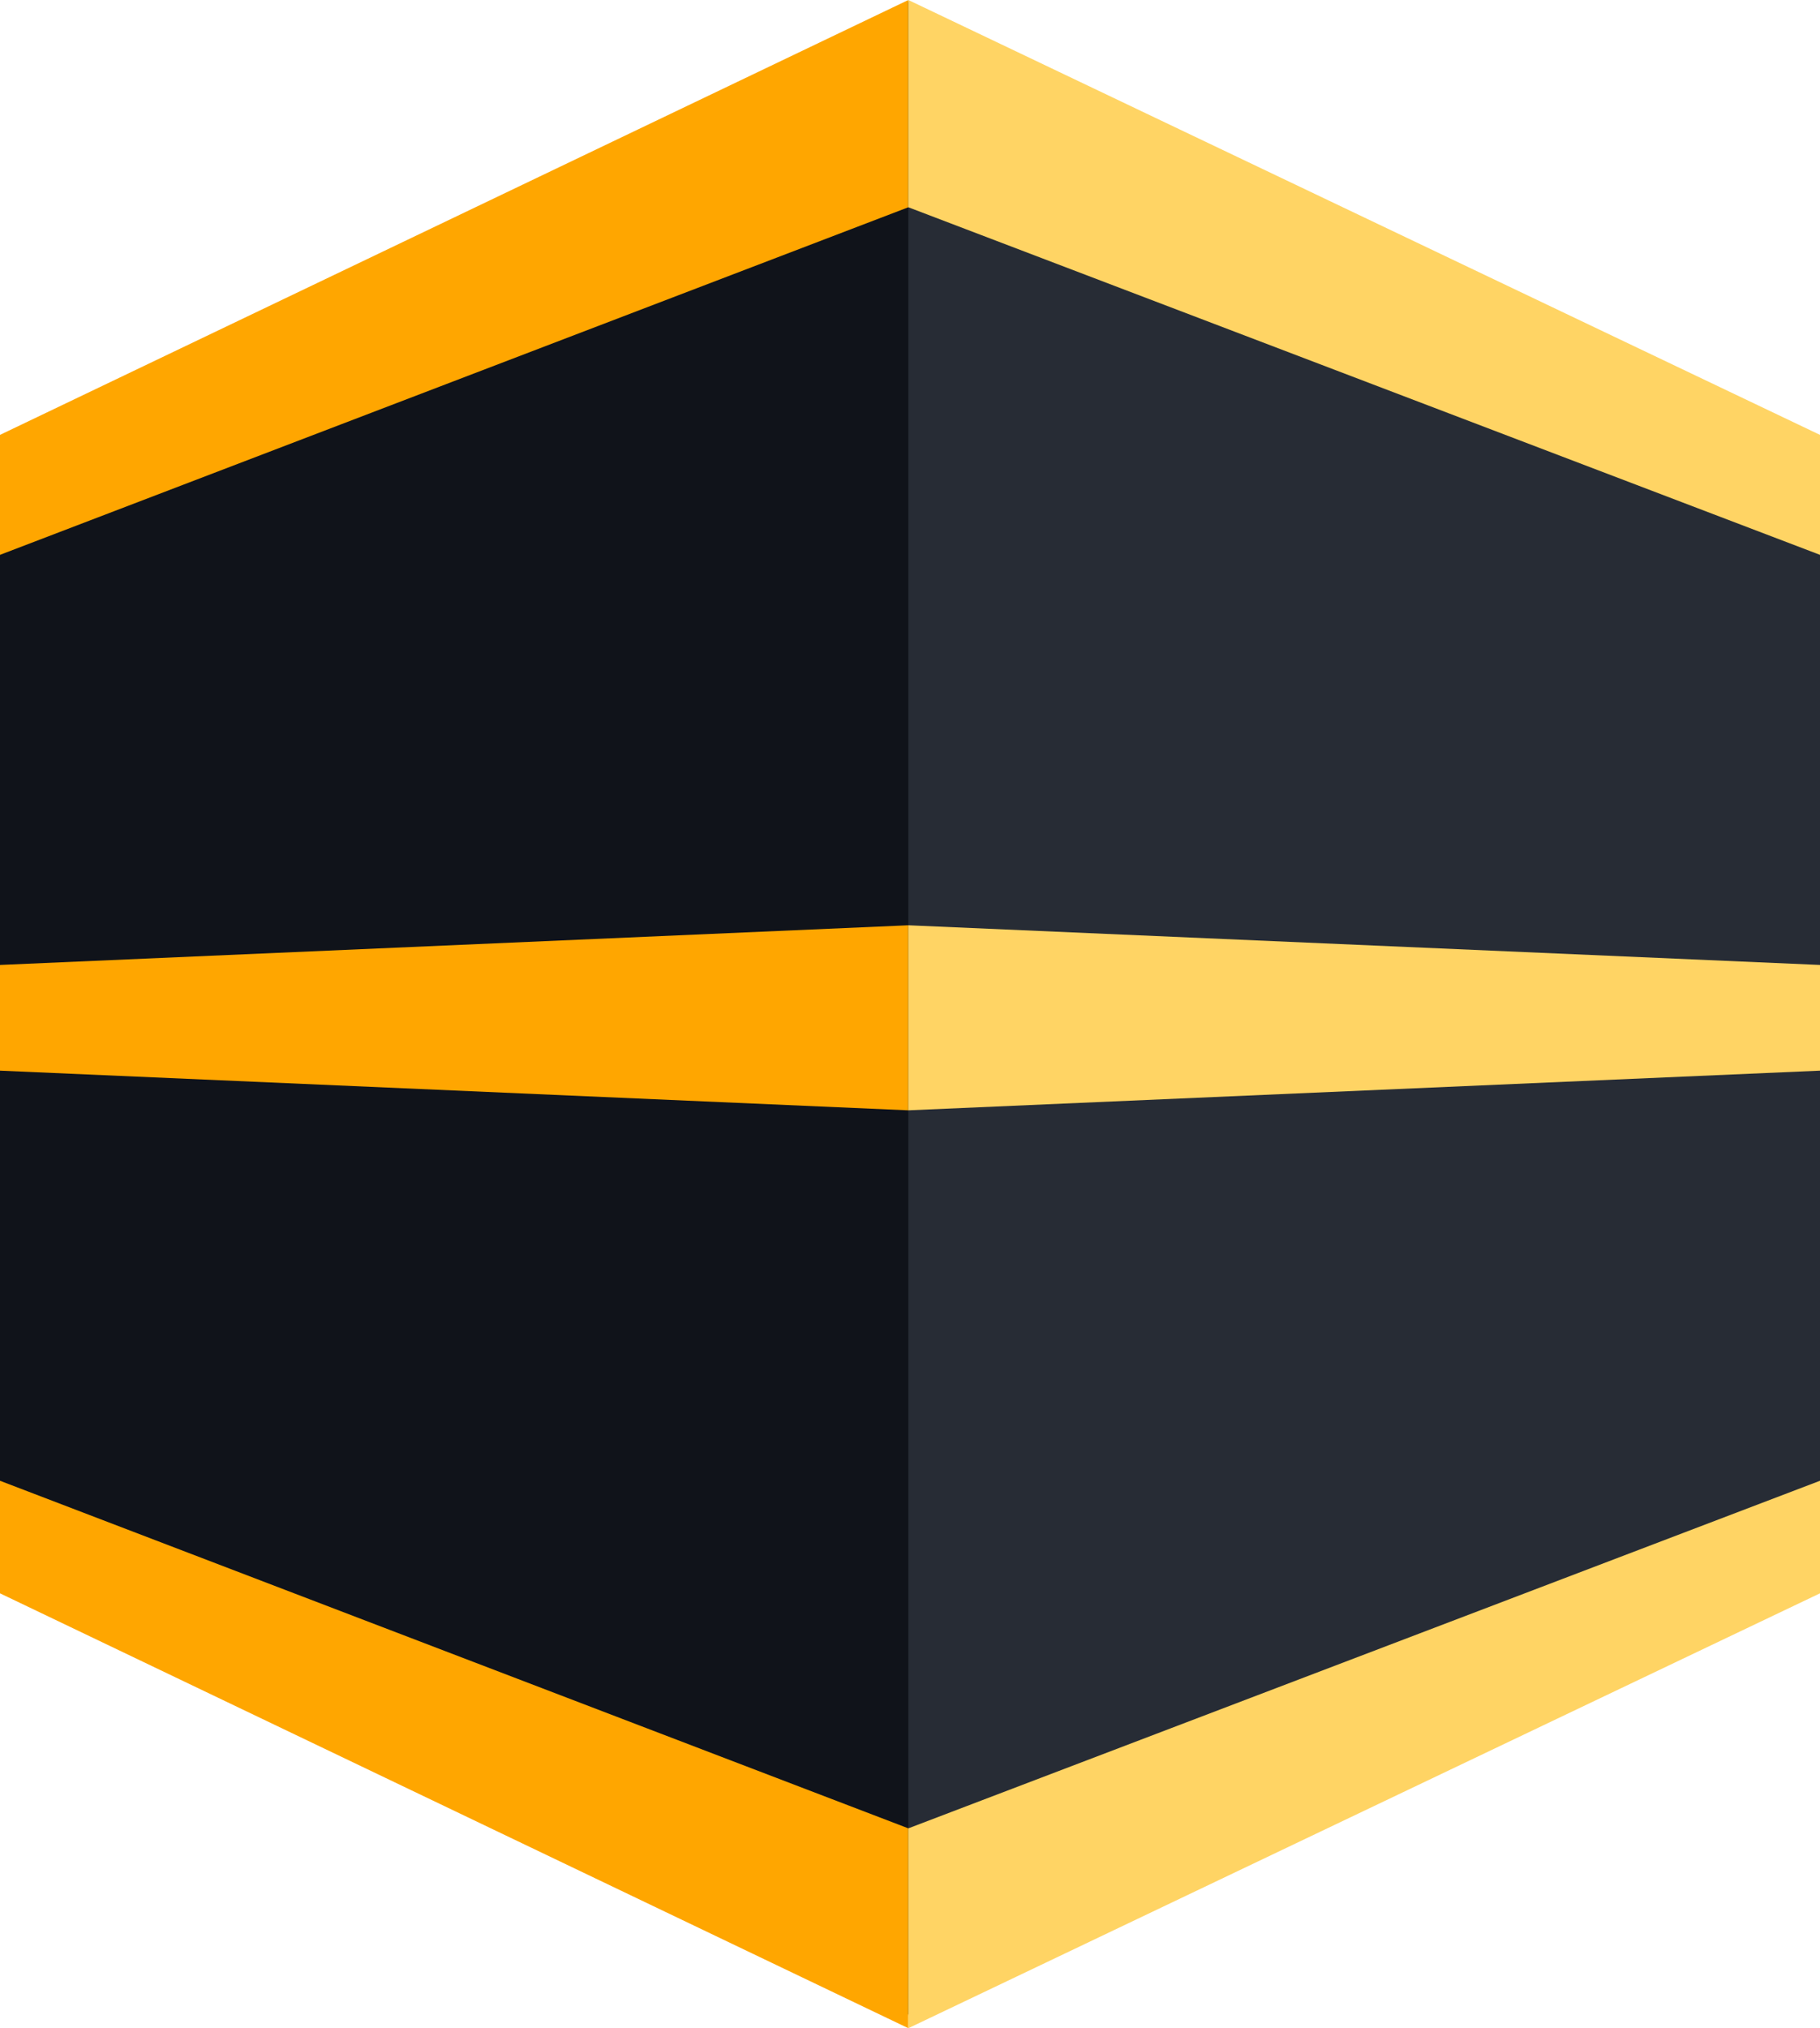 <svg id="Livello_1" data-name="Livello 1" xmlns="http://www.w3.org/2000/svg" viewBox="0 0 508 565.767"><defs><style>.cls-1{fill:#10131a;}.cls-2{fill:#272c35;}.cls-3{fill:#ffa600;}.cls-4{fill:#ffd464;}</style></defs><title>LogoDark</title><polygon class="cls-1" points="254 0.178 0 140.678 0 421.678 254 562.178 254 0.178"/><polygon class="cls-2" points="253.536 0.178 508 140.678 508 421.678 253.536 562.178 253.536 0.178"/><polygon class="cls-3" points="253.535 0 0 121.309 0 154.775 253.535 57.816 253.535 0"/><polygon class="cls-3" points="253.535 510.016 0 413.057 0 444.457 253.535 565.767 253.535 510.016"/><polygon class="cls-3" points="253.535 258.105 0 269.174 0 298.658 253.535 309.726 253.535 258.105"/><polygon class="cls-4" points="253.536 0 508 121.309 508 154.775 253.536 57.816 253.536 0"/><polygon class="cls-4" points="253.536 510.016 508 413.057 508 444.457 253.536 565.767 253.536 510.016"/><polygon class="cls-4" points="253.536 258.105 508 269.174 508 298.658 253.536 309.726 253.536 258.105"/></svg>